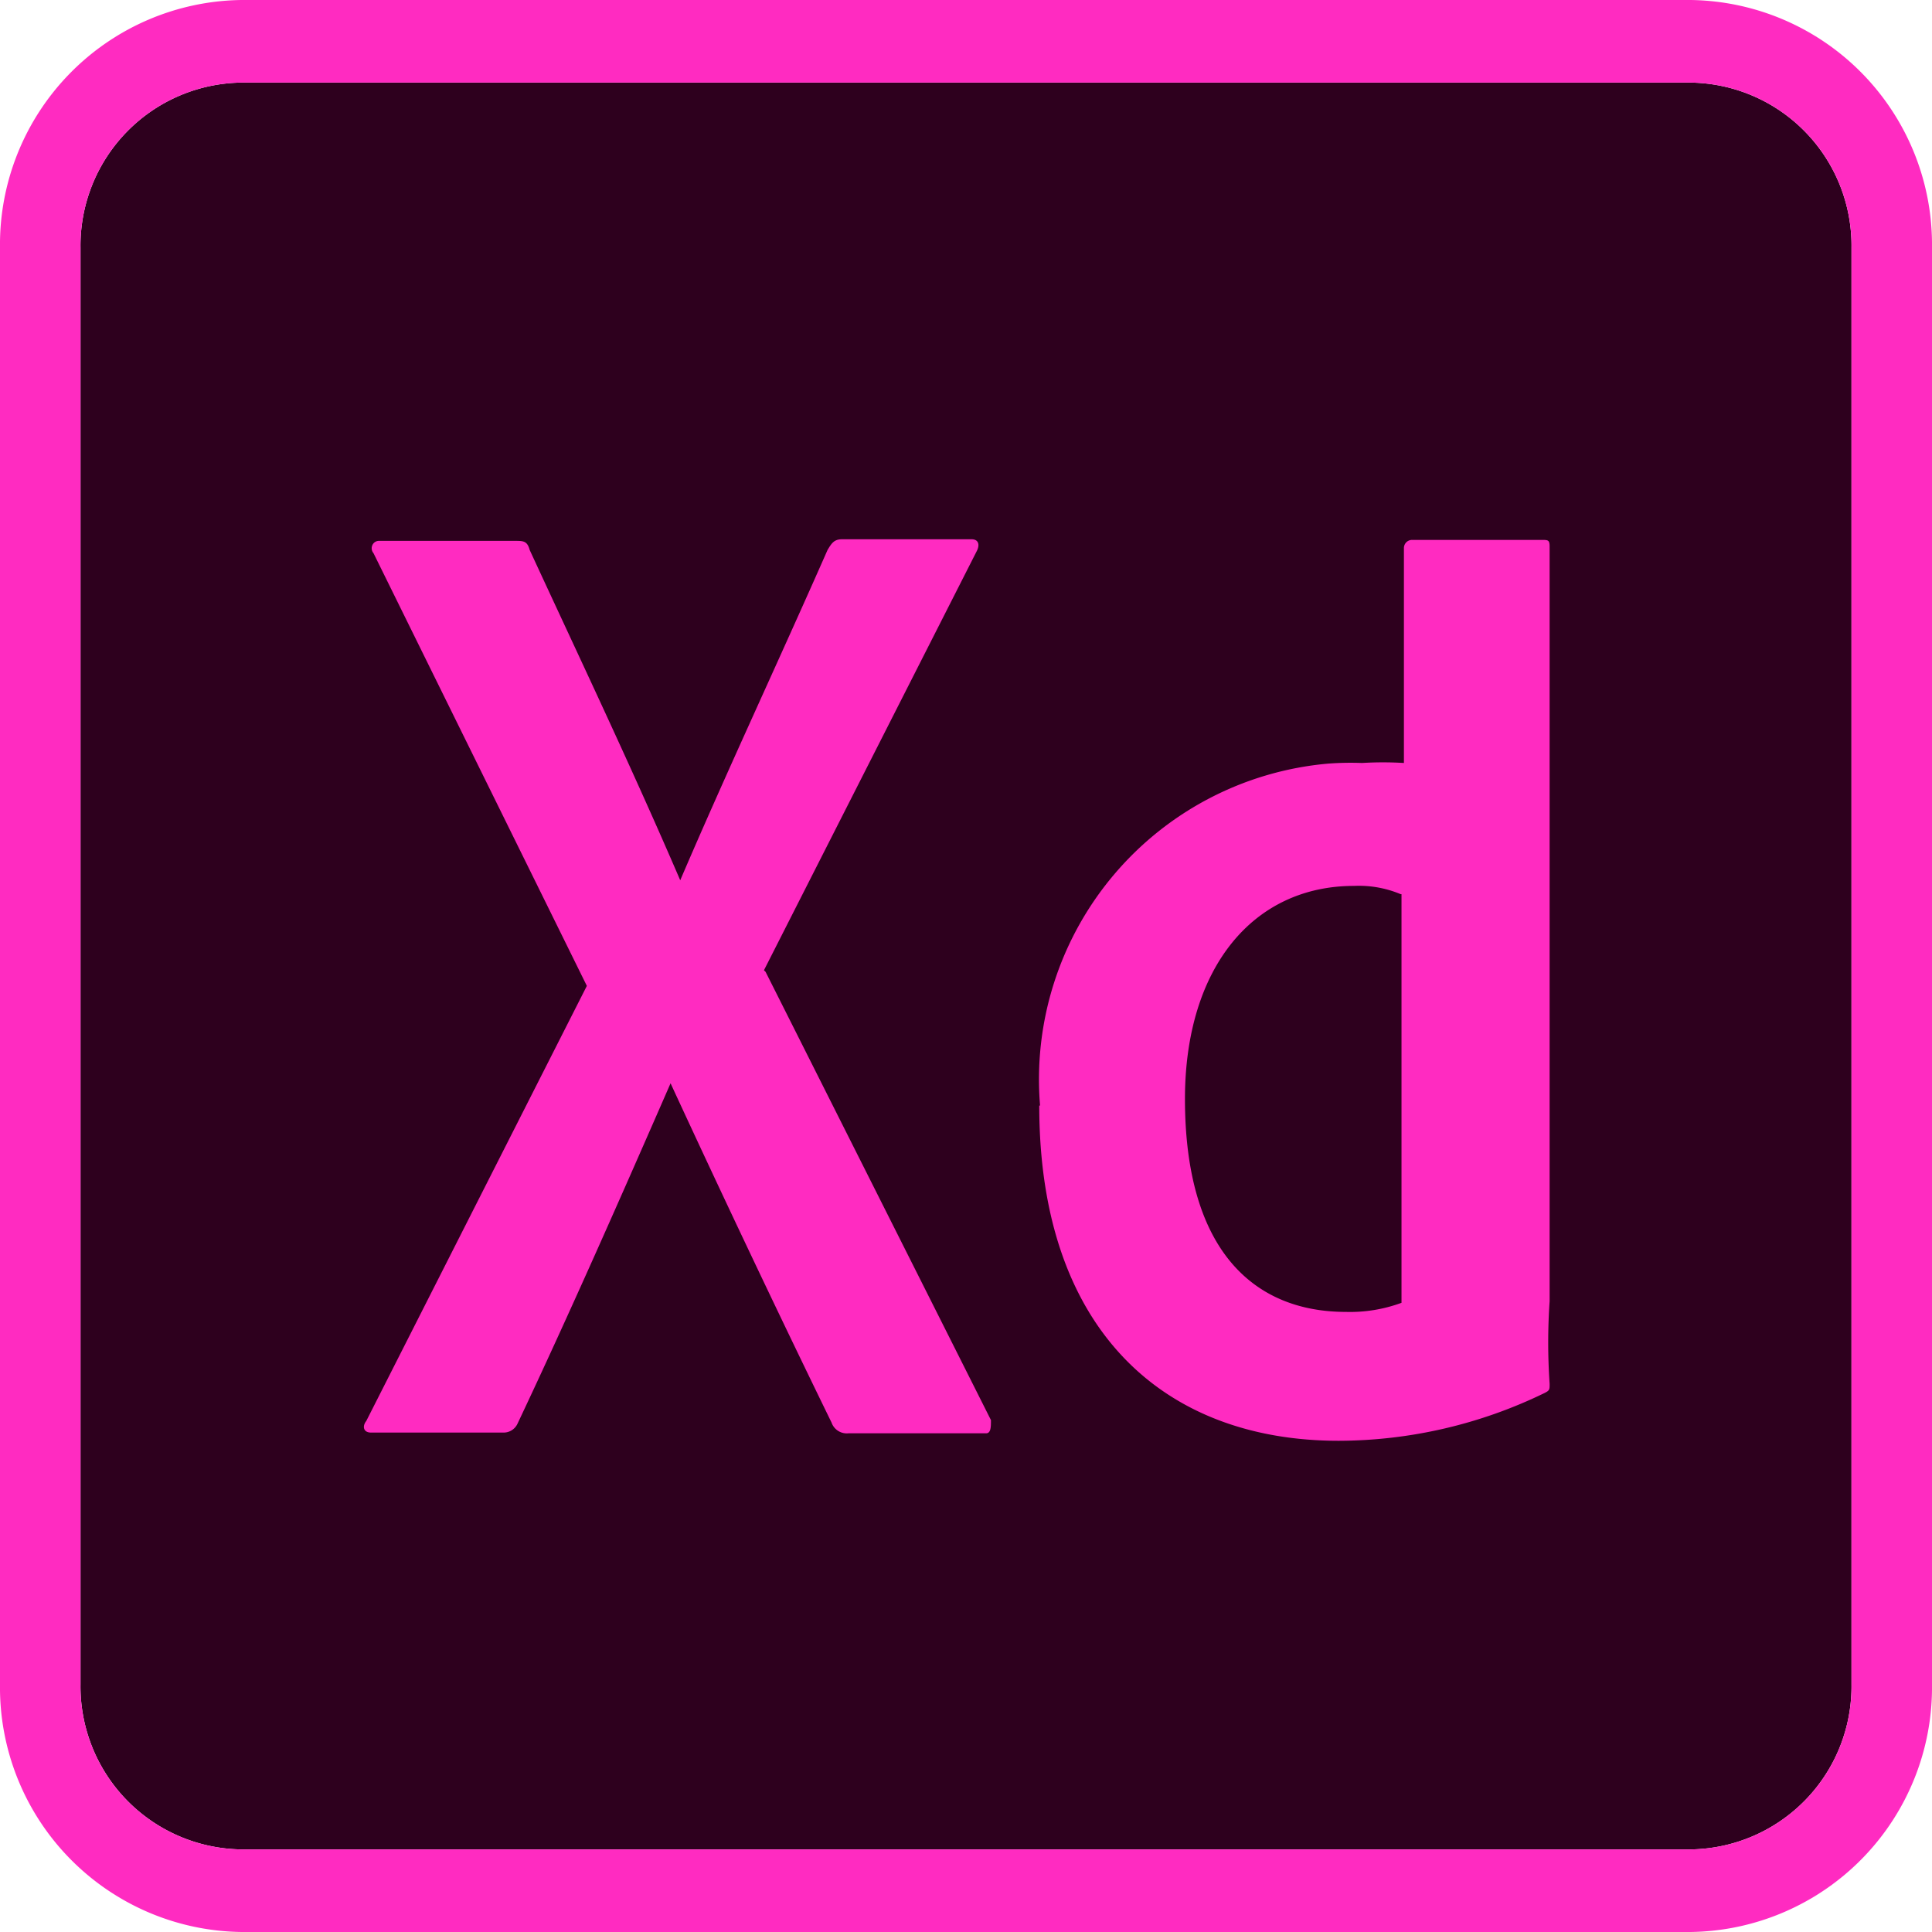 <svg xmlns="http://www.w3.org/2000/svg" viewBox="0 0 24 24"><title>Adobe XD</title><path d="M3,1.026H21a2.026,2.026,0,0,1,2,2.051V20.923a2.026,2.026,0,0,1-2,2.051H3a2.026,2.026,0,0,1-2-2.051V3.077A2.026,2.026,0,0,1,3,1.026Z" fill="#2e001e"/><path d="M0,3.077V20.923A3.039,3.039,0,0,0,3,24H21a3.039,3.039,0,0,0,3-3.077V3.077A3.039,3.039,0,0,0,21,0H3A3.039,3.039,0,0,0,0,3.077ZM3,1.026H21a2.026,2.026,0,0,1,2,2.051V20.923a2.026,2.026,0,0,1-2,2.051H3a2.026,2.026,0,0,1-2-2.051V3.077A2.026,2.026,0,0,1,3,1.026Z" fill="#ff2bc1"/><path d="M17.4,11.108a1.339,1.339,0,0,0-.58-.103c-1.26,0-2.1,1.026-2.1,2.646,0,1.887.86,2.646,2,2.646a1.847,1.847,0,0,0,.69-.113V11.108Zm-4.48,2.626a3.938,3.938,0,0,1,3.577-4.248,3.776,3.776,0,0,1,.423-.008,4.321,4.321,0,0,1,.52,0V6.81a.101.101,0,0,1,.1-.103h1.61c.08,0,.1,0,.1.082V16.164a7.488,7.488,0,0,0,0,1.026c0,.072,0,.082-.06.113a5.875,5.875,0,0,1-2.56.595c-2.17,0-3.72-1.374-3.72-4.164ZM9.51,12.072l2.8,5.569c0,.082,0,.164-.06.164H10.54a.2.2,0,0,1-.21-.133q-1-2.051-2-4.215h0c-.6,1.374-1.26,2.872-1.9,4.226a.19.19,0,0,1-.18.113H4.61c-.1,0-.11-.082-.06-.144l2.74-5.405L4.64,6.872a.094.094,0,0,1,.007-.13.089.089,0,0,1,.063-.023H6.4c.1,0,.15,0,.18.113.63,1.364,1.27,2.708,1.87,4.103h0c.58-1.354,1.22-2.718,1.83-4.103.05-.082.08-.133.18-.133h1.61c.08,0,.11.062.06.154l-2.64,5.2Z" fill="#ff2bc1"/></svg>